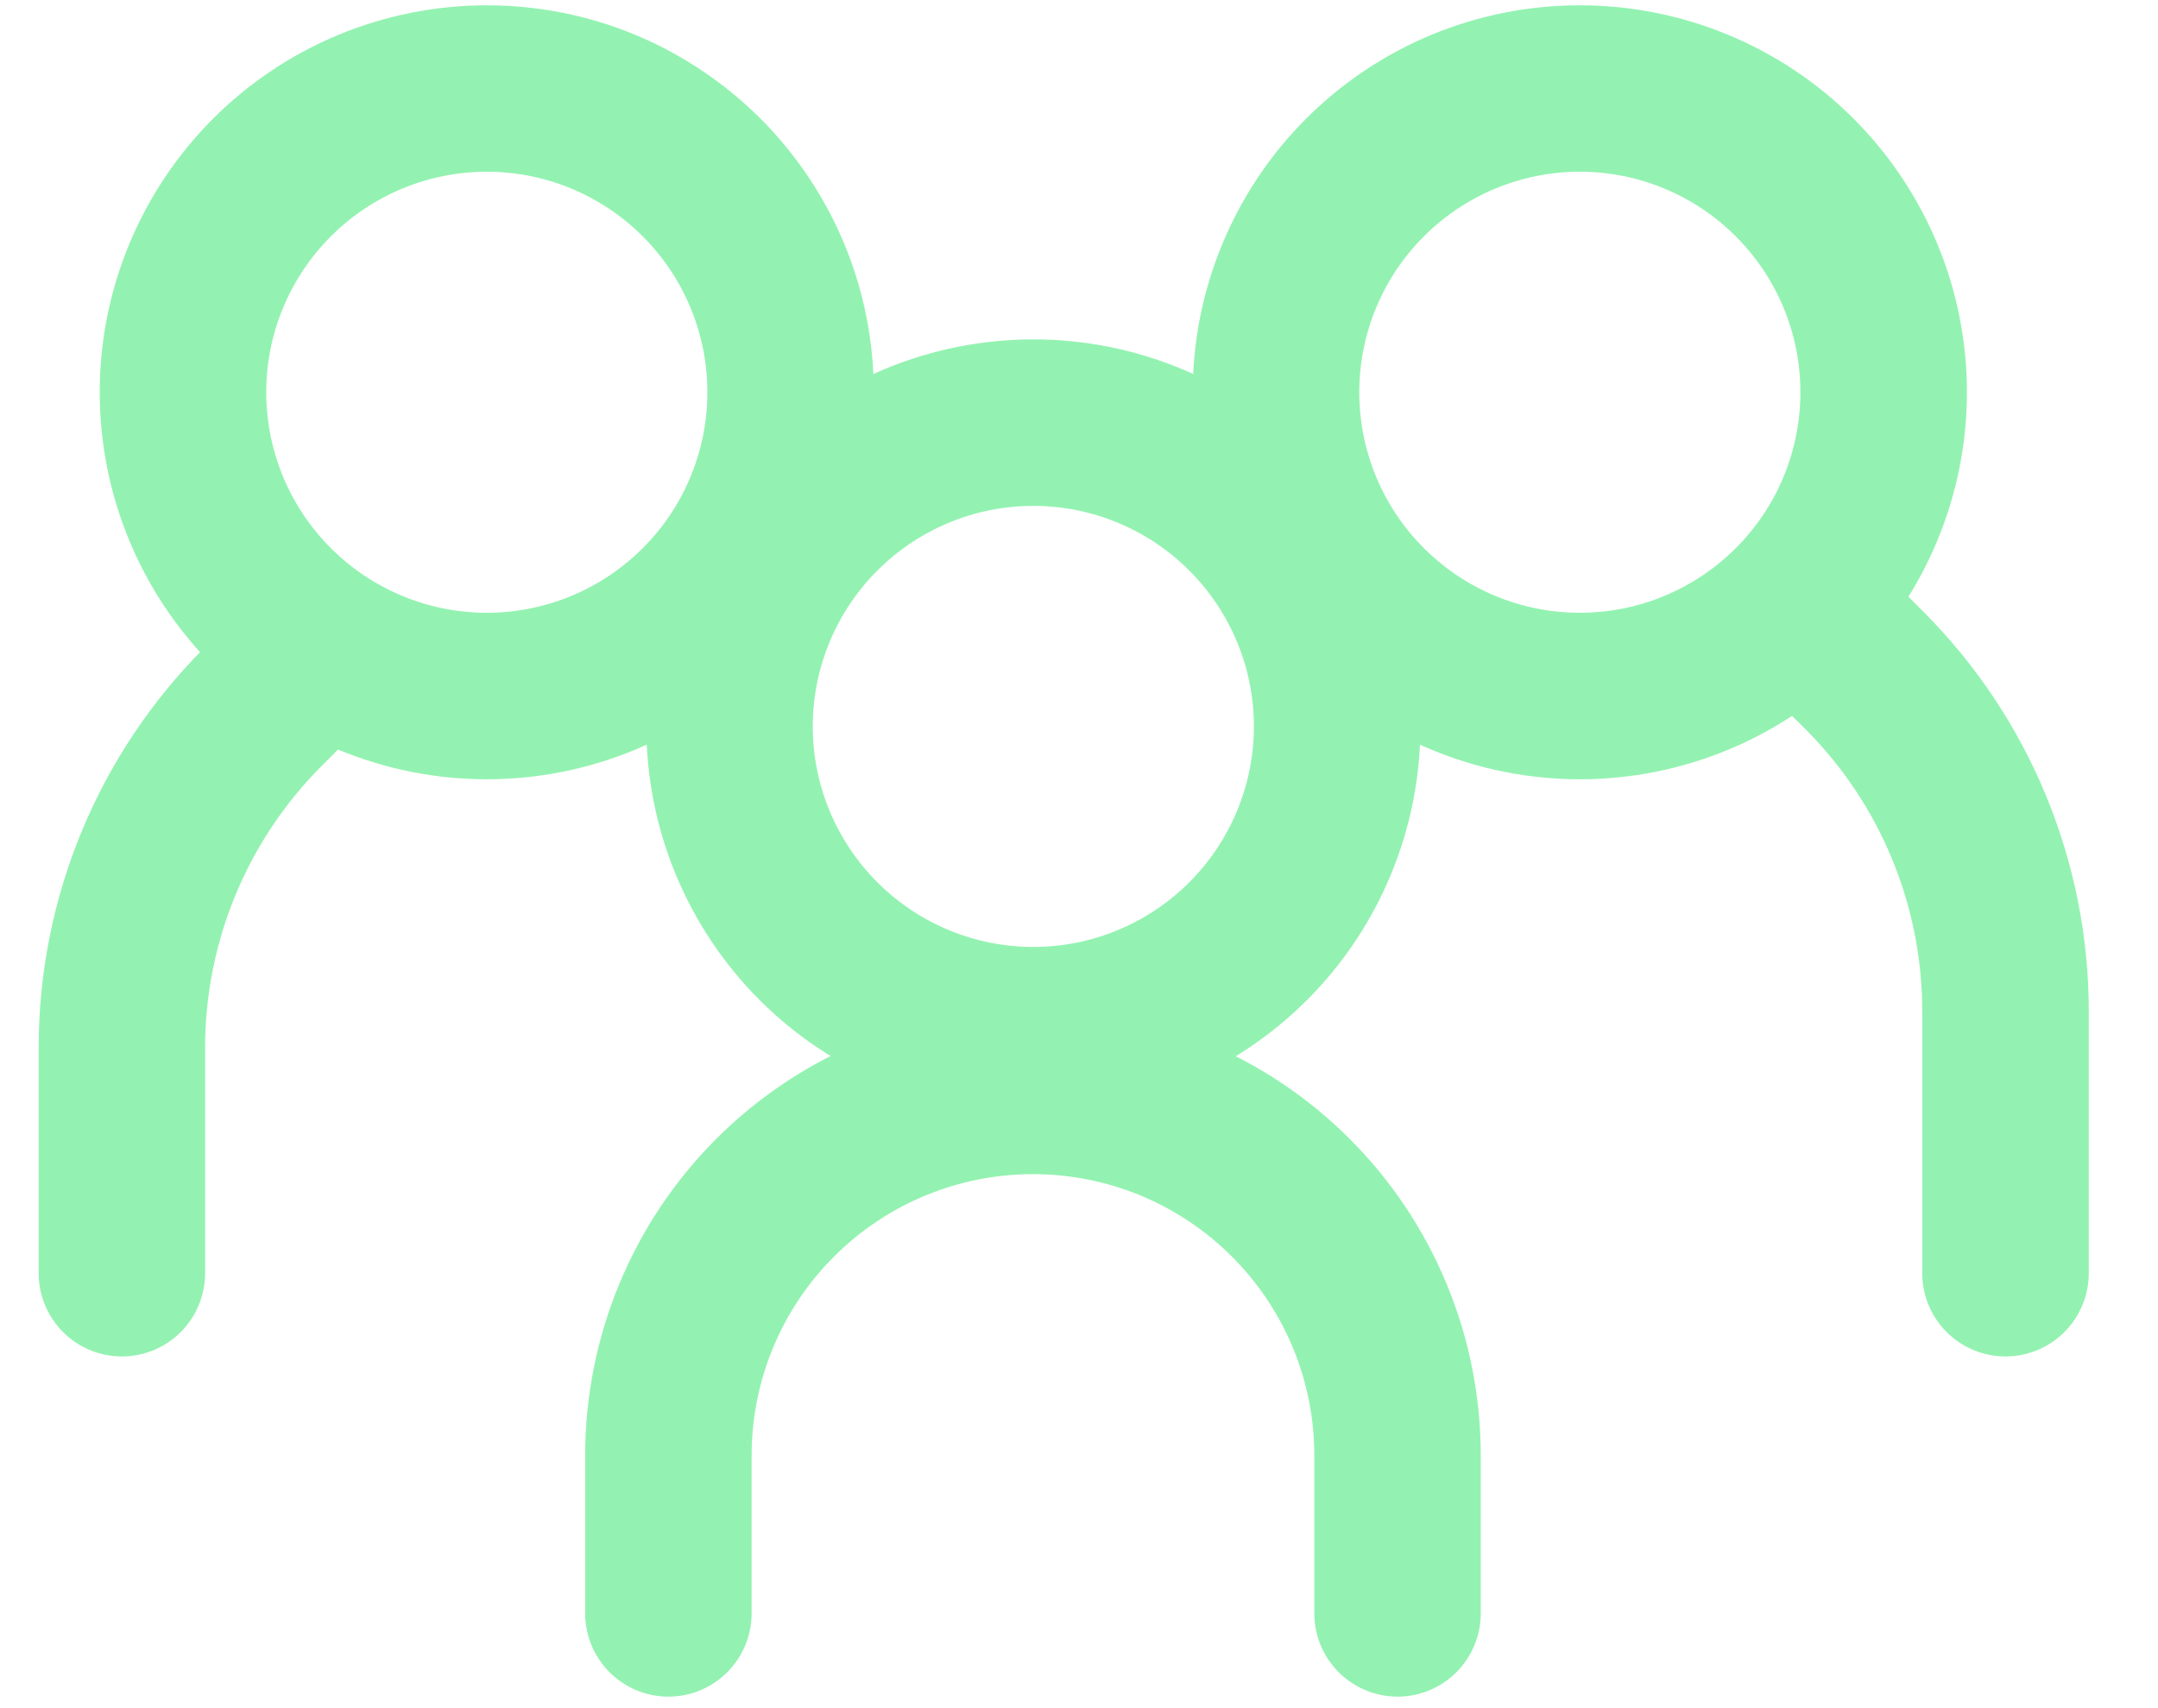 <svg width="24" height="19" viewBox="0 0 24 19" fill="none" xmlns="http://www.w3.org/2000/svg">
<path fill-rule="evenodd" clip-rule="evenodd" d="M5.414 7.066C6.131 7.066 6.818 6.781 7.325 6.274C7.832 5.768 8.117 5.08 8.117 4.363C8.117 3.646 7.832 2.959 7.325 2.452C6.818 1.945 6.131 1.66 5.414 1.66C4.697 1.66 4.01 1.945 3.503 2.452C2.996 2.959 2.711 3.646 2.711 4.363C2.711 5.08 2.996 5.768 3.503 6.274C4.01 6.781 4.697 7.066 5.414 7.066ZM5.414 8.418C5.946 8.418 6.474 8.313 6.966 8.109C7.457 7.905 7.904 7.607 8.281 7.23C8.657 6.854 8.956 6.407 9.16 5.915C9.364 5.423 9.468 4.896 9.468 4.363C9.468 3.831 9.364 3.303 9.16 2.812C8.956 2.32 8.657 1.873 8.281 1.496C7.904 1.12 7.457 0.821 6.966 0.617C6.474 0.413 5.946 0.309 5.414 0.309C4.339 0.309 3.307 0.736 2.547 1.496C1.787 2.257 1.359 3.288 1.359 4.363C1.359 5.438 1.787 6.47 2.547 7.23C3.307 7.991 4.339 8.418 5.414 8.418Z" fill="#93F2B1" stroke="#93F2B1" stroke-width="0.5"/>
<path fill-rule="evenodd" clip-rule="evenodd" d="M3.861 6.926C3.924 6.989 3.974 7.064 4.008 7.146C4.042 7.228 4.06 7.316 4.06 7.405C4.06 7.494 4.042 7.582 4.008 7.664C3.974 7.746 3.924 7.82 3.861 7.883L3.404 8.339C2.525 9.218 2.031 10.41 2.031 11.654V14.162C2.031 14.341 1.96 14.513 1.833 14.64C1.707 14.767 1.535 14.838 1.355 14.838C1.176 14.838 1.004 14.767 0.878 14.64C0.751 14.513 0.68 14.341 0.68 14.162V11.654C0.68 10.052 1.316 8.516 2.449 7.383L2.904 6.926C2.967 6.863 3.042 6.813 3.124 6.779C3.206 6.745 3.294 6.728 3.383 6.728C3.472 6.728 3.56 6.745 3.642 6.779C3.724 6.813 3.798 6.863 3.861 6.926ZM19.798 6.521C19.735 6.584 19.685 6.658 19.651 6.74C19.617 6.822 19.6 6.91 19.6 6.999C19.6 7.088 19.617 7.176 19.651 7.258C19.685 7.34 19.735 7.415 19.798 7.478L20.255 7.933C20.69 8.368 21.036 8.885 21.271 9.454C21.507 10.023 21.628 10.633 21.628 11.248V14.162C21.628 14.341 21.699 14.513 21.826 14.64C21.953 14.767 22.125 14.838 22.304 14.838C22.483 14.838 22.655 14.767 22.782 14.64C22.909 14.513 22.98 14.341 22.98 14.162V11.248C22.98 9.647 22.343 8.11 21.211 6.978L20.755 6.521C20.692 6.458 20.618 6.408 20.536 6.374C20.454 6.34 20.366 6.322 20.277 6.322C20.188 6.322 20.1 6.34 20.018 6.374C19.936 6.408 19.861 6.458 19.798 6.521Z" fill="#93F2B1" stroke="#93F2B1" stroke-width="0.5"/>
<path fill-rule="evenodd" clip-rule="evenodd" d="M17.57 7.066C16.853 7.066 16.166 6.781 15.659 6.274C15.152 5.768 14.867 5.08 14.867 4.363C14.867 3.646 15.152 2.959 15.659 2.452C16.166 1.945 16.853 1.66 17.57 1.66C18.287 1.66 18.974 1.945 19.481 2.452C19.988 2.959 20.273 3.646 20.273 4.363C20.273 5.08 19.988 5.768 19.481 6.274C18.974 6.781 18.287 7.066 17.57 7.066ZM17.57 8.418C17.038 8.418 16.51 8.313 16.018 8.109C15.526 7.905 15.079 7.607 14.703 7.23C14.326 6.854 14.028 6.407 13.824 5.915C13.62 5.423 13.515 4.896 13.515 4.363C13.515 3.831 13.62 3.303 13.824 2.812C14.028 2.32 14.326 1.873 14.703 1.496C15.079 1.12 15.526 0.821 16.018 0.617C16.51 0.413 17.038 0.309 17.57 0.309C18.645 0.309 19.677 0.736 20.437 1.496C21.197 2.257 21.625 3.288 21.625 4.363C21.625 5.438 21.197 6.47 20.437 7.23C19.677 7.991 18.645 8.418 17.57 8.418ZM11.488 12.81C10.592 12.81 9.733 13.166 9.099 13.8C8.465 14.433 8.109 15.293 8.109 16.189V17.946C8.109 18.125 8.038 18.297 7.911 18.424C7.785 18.55 7.613 18.622 7.434 18.622C7.254 18.622 7.082 18.55 6.956 18.424C6.829 18.297 6.758 18.125 6.758 17.946V16.189C6.758 14.934 7.256 13.731 8.143 12.844C9.03 11.957 10.234 11.459 11.488 11.459C12.743 11.459 13.946 11.957 14.833 12.844C15.72 13.731 16.218 14.934 16.218 16.189V17.946C16.218 18.125 16.147 18.297 16.02 18.424C15.894 18.55 15.722 18.622 15.543 18.622C15.363 18.622 15.192 18.55 15.065 18.424C14.938 18.297 14.867 18.125 14.867 17.946V16.189C14.867 15.745 14.78 15.306 14.61 14.896C14.44 14.486 14.191 14.114 13.877 13.8C13.563 13.486 13.191 13.237 12.781 13.067C12.371 12.898 11.932 12.81 11.488 12.81Z" fill="#93F2B1" stroke="#93F2B1" stroke-width="0.5"/>
<path fill-rule="evenodd" clip-rule="evenodd" d="M11.492 10.783C12.209 10.783 12.896 10.498 13.403 9.991C13.91 9.484 14.195 8.797 14.195 8.08C14.195 7.363 13.91 6.676 13.403 6.169C12.896 5.662 12.209 5.377 11.492 5.377C10.775 5.377 10.088 5.662 9.581 6.169C9.074 6.676 8.789 7.363 8.789 8.08C8.789 8.797 9.074 9.484 9.581 9.991C10.088 10.498 10.775 10.783 11.492 10.783ZM11.492 12.134C12.567 12.134 13.599 11.707 14.359 10.947C15.119 10.187 15.547 9.155 15.547 8.08C15.547 7.005 15.119 5.973 14.359 5.213C13.599 4.453 12.567 4.025 11.492 4.025C10.417 4.025 9.385 4.453 8.625 5.213C7.865 5.973 7.438 7.005 7.438 8.08C7.438 9.155 7.865 10.187 8.625 10.947C9.385 11.707 10.417 12.134 11.492 12.134Z" fill="#93F2B1" stroke="#93F2B1" stroke-width="0.5"/>
</svg>
